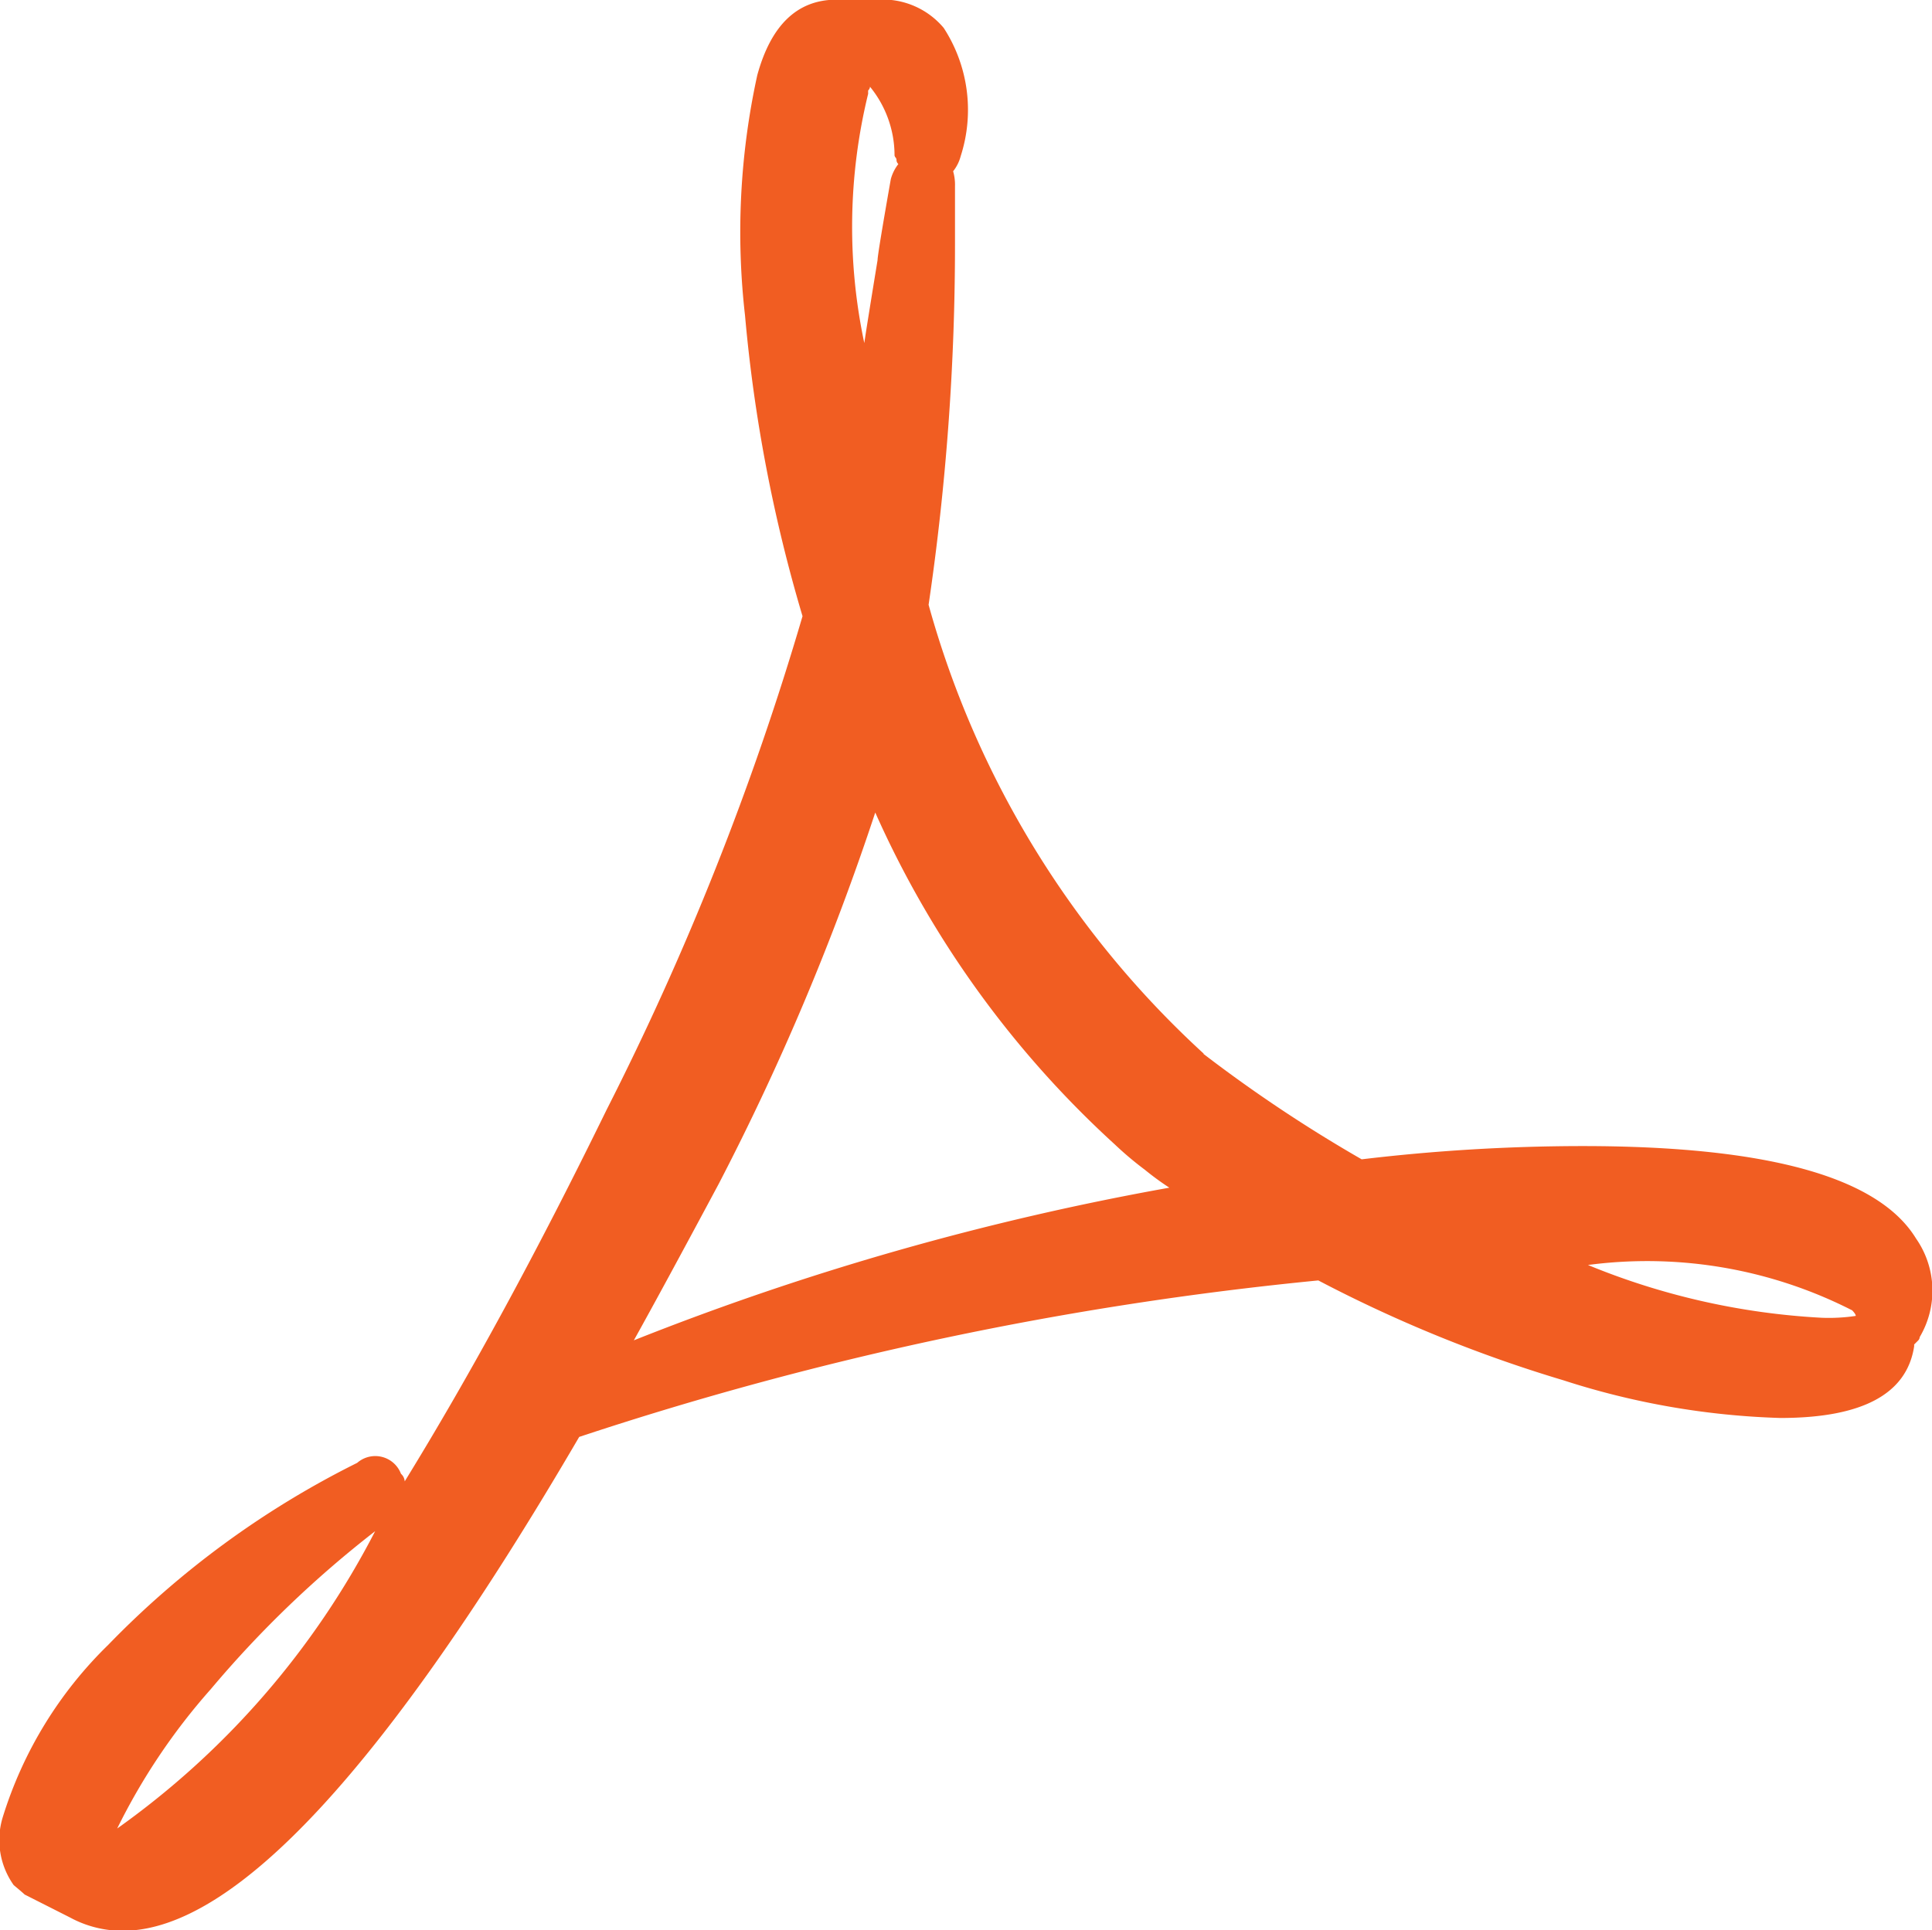 <svg xmlns="http://www.w3.org/2000/svg" width="17.639" height="17.628" viewBox="0 0 17.639 17.628">
  <path id="Icon_metro-file-pdf" data-name="Icon metro-file-pdf" d="M17.961,20.64a13.1,13.1,0,0,0,1.446.964,17.082,17.082,0,0,1,2.014-.121q2.531,0,3.047.844a.832.832,0,0,1,.034.9.05.05,0,0,1-.017.034l-.034.034v.017q-.1.654-1.222.654a7.1,7.1,0,0,1-1.98-.344,12.552,12.552,0,0,1-2.238-.912,31,31,0,0,0-6.748,1.429q-2.634,4.51-4.166,4.51a1,1,0,0,1-.482-.121L7.2,28.318q-.017-.017-.1-.086a.711.711,0,0,1-.1-.62,3.738,3.738,0,0,1,.964-1.575,8.319,8.319,0,0,1,2.272-1.661.251.251,0,0,1,.4.1.1.1,0,0,1,.034.069q.9-1.463,1.842-3.391a26.274,26.274,0,0,0,1.79-4.51,13.916,13.916,0,0,1-.525-2.746,6.693,6.693,0,0,1,.112-2.195q.189-.689.723-.689h.379a.726.726,0,0,1,.6.258,1.375,1.375,0,0,1,.155,1.171.373.373,0,0,1-.069.138.448.448,0,0,1,.017.138v.516a22.542,22.542,0,0,1-.241,3.305,8.709,8.709,0,0,0,2.513,4.1ZM8.045,27.715A7.6,7.6,0,0,0,10.4,25,9.813,9.813,0,0,0,8.9,26.442,5.722,5.722,0,0,0,8.045,27.715ZM14.9,11.878a5.119,5.119,0,0,0-.034,2.272q.017-.121.121-.757,0-.052.121-.74a.387.387,0,0,1,.069-.138.05.05,0,0,1-.017-.034.035.035,0,0,0-.009-.026.035.035,0,0,1-.009-.026.991.991,0,0,0-.224-.62.05.05,0,0,1-.017.034v.034ZM12.762,23.257a25.25,25.25,0,0,1,4.889-1.394,2.6,2.6,0,0,1-.224-.164,3.083,3.083,0,0,1-.275-.232,9.119,9.119,0,0,1-2.186-3.03,23,23,0,0,1-1.429,3.391q-.516.964-.775,1.429Zm11.121-.275a4.12,4.12,0,0,0-2.41-.413,6.511,6.511,0,0,0,2.135.482,1.67,1.67,0,0,0,.31-.017q0-.017-.034-.052Z" transform="translate(-6.975 -11.017)" fill="#f15d22"/>
</svg>
